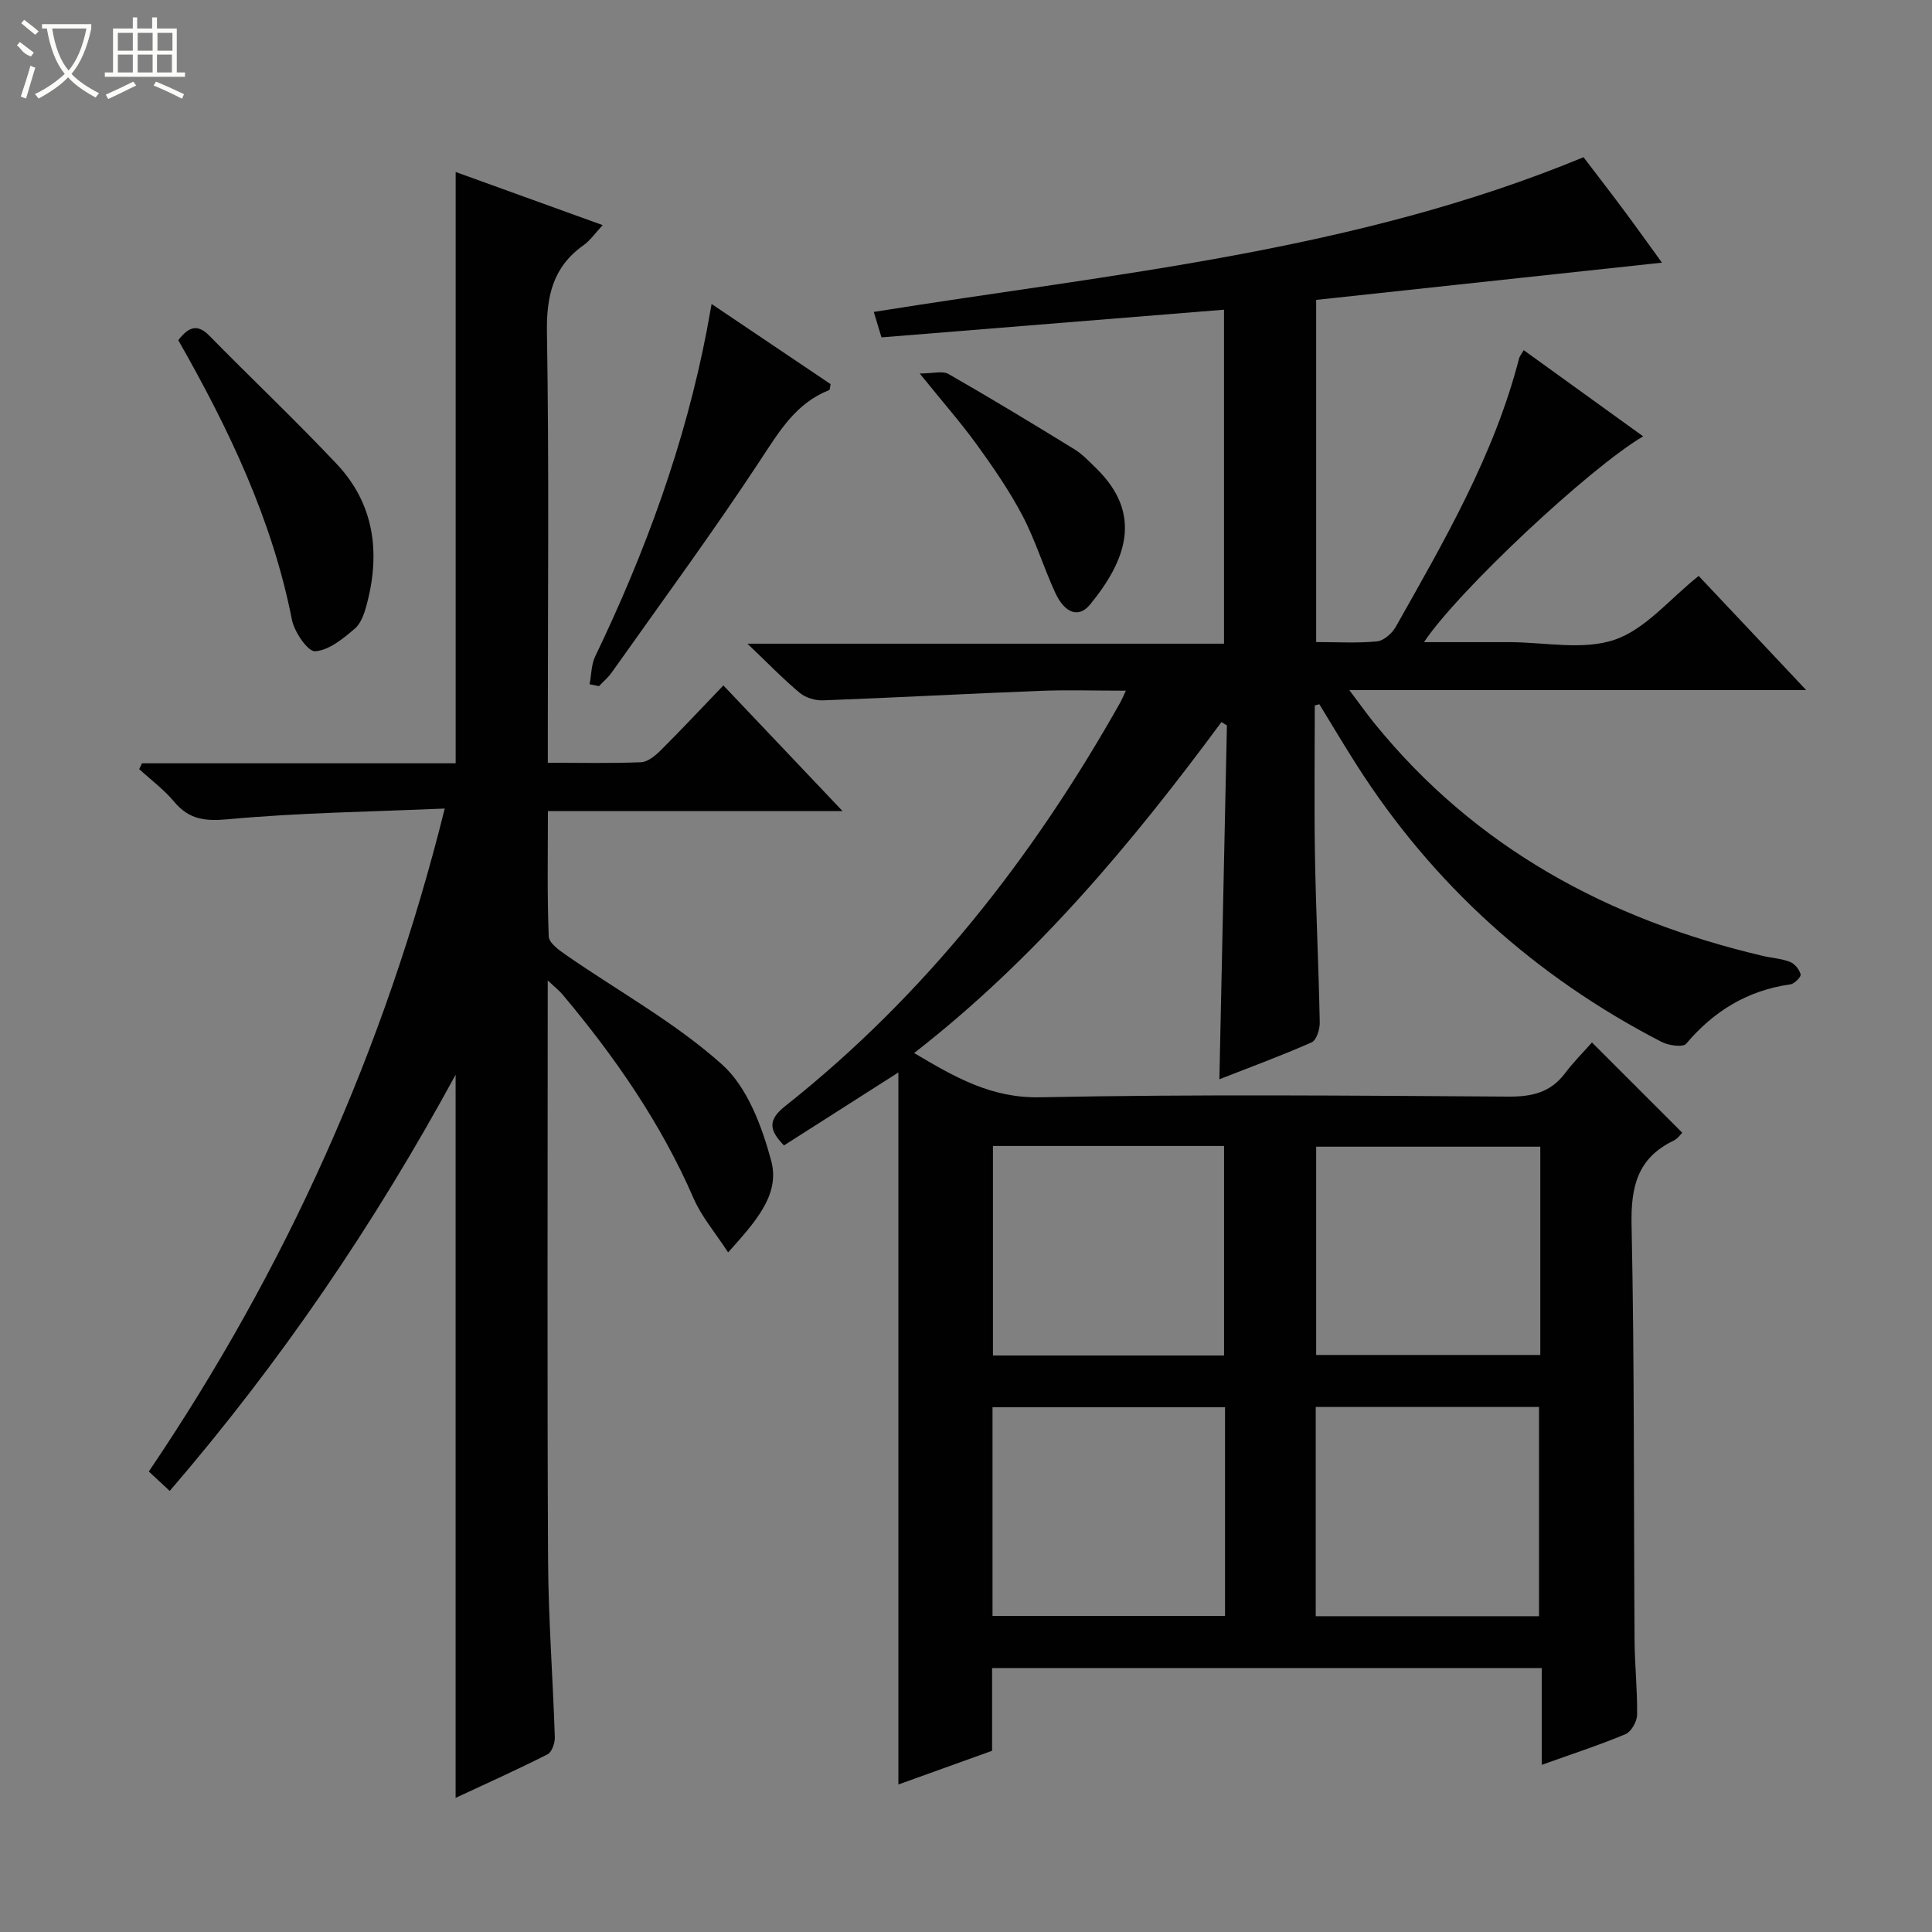 <svg enable-background="new 0 0 400 400" viewBox="0 0 400 400" xmlns="http://www.w3.org/2000/svg"><rect x="0" y="0" width="400" height="400" fill="#808080" stroke="none"/><g fill="#010102"><path d="m272.21 146.05c0 10.41-.14 20.81.04 31.22.2 11.48.77 22.95.99 34.43.03 1.4-.68 3.67-1.68 4.11-6.19 2.74-12.57 5.08-19.1 7.64.53-24.74 1.04-49 1.56-73.26-.38-.23-.75-.47-1.13-.7-18.55 25.11-38.45 48.95-63.63 68.53 8.46 5.01 15.94 9.36 26.08 9.16 32.32-.65 64.66-.34 96.99-.14 4.86.03 8.69-.85 11.69-4.83 1.8-2.39 3.94-4.51 5.58-6.38 6.51 6.5 12.48 12.47 18.69 18.68-.21.2-.88 1.21-1.82 1.67-7.47 3.59-8.84 9.57-8.67 17.45.6 28.65.43 57.32.62 85.98.03 5.15.6 10.3.52 15.44-.02 1.38-1.21 3.49-2.4 3.99-5.48 2.29-11.14 4.13-17.34 6.35 0-6.93 0-13.31 0-20.04-38.06 0-75.64 0-113.8 0v17.13c-6.86 2.47-13.22 4.76-19.4 6.98 0-49.09 0-97.96 0-147.42-7.76 4.95-15.72 10.03-23.69 15.11-3.05-3.16-3.43-5.23.29-8.17 28.99-22.97 51.33-51.53 69.38-83.61.3-.54.53-1.12 1.12-2.37-6.36 0-12.13-.19-17.87.04-14.94.58-29.88 1.4-44.82 1.96-1.61.06-3.61-.53-4.82-1.54-3.44-2.87-6.57-6.12-10.84-10.19h98.67c0-23.31 0-46.01 0-69.15-23.69 1.91-47.17 3.81-70.92 5.73-.5-1.66-1.01-3.34-1.59-5.27 49.56-7.95 99.65-12.45 146.94-32.03 2.68 3.52 5.52 7.18 8.28 10.89 2.66 3.57 5.24 7.2 7.96 10.94-24.05 2.59-47.69 5.13-71.59 7.71v70.84c4.37 0 8.52.26 12.6-.14 1.41-.14 3.14-1.69 3.9-3.05 10.03-17.8 20.35-35.49 25.51-55.54.12-.46.47-.85.96-1.7 8.26 5.96 16.42 11.84 24.73 17.84-11.05 6.48-38.34 32.03-45.38 42.61h16.14 1.5c7.33 0 15.26 1.74 21.83-.5 6.38-2.17 11.38-8.42 17.4-13.21 3.33 3.53 7.05 7.47 10.76 11.41 3.6 3.82 7.2 7.65 11.5 12.22-31.83 0-62.57 0-94.59 0 2.16 2.87 3.63 4.95 5.23 6.92 20.9 25.76 48.38 40.56 80.21 48.08 1.93.46 3.98.58 5.81 1.28.96.37 1.94 1.58 2.19 2.59.13.51-1.28 1.94-2.12 2.06-8.86 1.25-15.84 5.51-21.58 12.3-.66.78-3.64.36-5.08-.38-26.15-13.51-47.33-32.54-63.18-57.4-2.63-4.12-5.12-8.34-7.68-12.51-.32.07-.64.15-.95.24zm-18.78 134.59c0-14.66 0-29.03 0-43.38-16.17 0-31.95 0-47.85 0v43.38zm.2 10.71c-16.3 0-32.19 0-48.14 0v43.21h48.14c0-14.49 0-28.61 0-43.21zm65.27-53.94c-15.78 0-31.11 0-46.4 0v43.12h46.4c0-14.53 0-28.64 0-43.12zm-46.49 97.21h46.23c0-14.66 0-29.01 0-43.32-15.57 0-30.79 0-46.23 0z"/><path d="m35.14 308.68c-1.65-1.53-2.84-2.64-4.33-4.02 28.32-41.86 48.79-87.13 61.27-137.26-15.31.67-30.09.85-44.76 2.21-4.88.45-8.16.09-11.28-3.64-2.09-2.5-4.79-4.5-7.22-6.73.19-.4.38-.8.58-1.21h64.94c0-41.02 0-81.4 0-122.42 9.95 3.59 19.85 7.17 30.44 11-1.55 1.66-2.58 3.18-3.99 4.18-6.34 4.51-7.68 10.54-7.55 18.13.45 27.49.18 54.99.18 82.49v6.51c6.78 0 13.05.15 19.31-.11 1.39-.06 2.94-1.35 4.04-2.44 4.24-4.22 8.33-8.6 13-13.46 8.27 8.71 16.09 16.96 24.67 26.01-20.8 0-40.65 0-61 0 0 9.05-.17 17.52.17 25.97.06 1.38 2.25 2.91 3.75 3.95 10.77 7.45 22.44 13.88 32.12 22.54 5.24 4.68 8.27 12.81 10.19 19.95 1.9 7.07-3.32 12.68-8.92 18.97-2.69-4.14-5.49-7.39-7.13-11.15-6.77-15.59-16.31-29.34-27.17-42.27-.62-.74-1.4-1.34-3.05-2.89v6.32c0 37.83-.12 75.66.07 113.49.06 12.29 1 24.57 1.4 36.86.04 1.2-.61 3.1-1.5 3.55-6.19 3.14-12.52 5.98-19.04 9.02 0-49.97 0-99.42 0-149.72-16.83 30.96-36.18 59.44-59.19 86.17z"/><path d="m122.07 141.67c.37-1.94.34-4.07 1.17-5.79 10.37-21.59 18.57-43.92 23.1-67.5.31-1.63.59-3.26.99-5.44 8.38 5.64 16.57 11.16 24.64 16.59-.15.68-.13 1.17-.29 1.23-6.91 2.72-10.33 8.54-14.23 14.46-9.83 14.95-20.45 29.38-30.79 44-.74 1.05-1.76 1.9-2.65 2.84-.65-.13-1.3-.26-1.94-.39z"/><path d="m36.91 70.43c2.23-2.88 4.03-3.37 6.45-.91 8.72 8.89 17.79 17.46 26.33 26.52 7.73 8.19 9.08 18.17 6.32 28.82-.49 1.89-1.18 4.12-2.55 5.29-2.41 2.07-5.35 4.49-8.21 4.69-1.5.1-4.31-3.99-4.81-6.53-4.1-20.81-13.1-39.57-23.53-57.88z"/><path d="m190.42 77.33c2.74 0 4.72-.6 5.95.1 8.78 5.03 17.45 10.28 26.07 15.58 1.67 1.03 3.07 2.54 4.5 3.93 9.78 9.51 6.22 19.1-1.25 28.22-2.34 2.86-5.24 1.83-7.21-2.43-2.42-5.25-4.11-10.87-6.79-15.98-2.69-5.12-6.02-9.94-9.41-14.64-3.32-4.57-7.05-8.82-11.86-14.78z"/></g><path d="m6.4 11.7c-2-.8-1.9-1.6-2.9-2.3l.6-.7c.9.7 1.9 1.4 2.9 2.2zm-2.1 8.3c.7-2.1 1.4-4.2 2-6.4.2.1.6.3 1 .4-.7 2.3-1.3 4.4-1.9 6.4zm3-12.8c-1.1-.9-2.1-1.7-2.9-2.4l.6-.7c1 .8 2 1.5 3 2.4zm1.4-1.3v-.9h10.2v.9c-.9 4.2-2.3 7.3-4.1 9.4 1.3 1.4 3.2 2.7 5.7 4-.2.2-.4.5-.7.9-2.5-1.4-4.4-2.7-5.7-4.2-1.4 1.5-3.5 3-6.1 4.4 0 0 0 0-.1-.1-.3-.4-.5-.7-.7-.8 2.7-1.3 4.7-2.8 6.2-4.2-1.8-2.2-3-5.3-3.7-9.4zm9.2 0h-7.1c.6 3.8 1.7 6.7 3.4 8.7 1.7-2 2.9-4.8 3.7-8.7z" fill="#fbfcfa"/><path d="m31.6 3.6h.9v2.3h4.1v9.1h1.7v.9h-16.6v-.9h1.7v-9.1h4.1v-2.3h.9v2.3h3.1v-2.3zm-4 13.3.6.8c-1.9.9-3.8 1.9-5.8 2.8-.2-.3-.3-.6-.5-.9 2-.9 3.9-1.8 5.7-2.7zm-3.2-10.1v3.7h3.1v-3.7zm0 4.5v3.7h3.1v-3.7zm4.1-4.5v3.7h3.1v-3.7zm0 4.5v3.7h3.1v-3.7zm9.1 9.1c-2.1-1.1-4.1-2-5.8-2.7l.5-.8c2.2.9 4.1 1.8 5.8 2.6l-.4.9zm-1.9-13.6h-3.1v3.7h3.1zm-3.2 4.5v3.7h3.1v-3.7z" fill="#fbfcfa"/></svg>